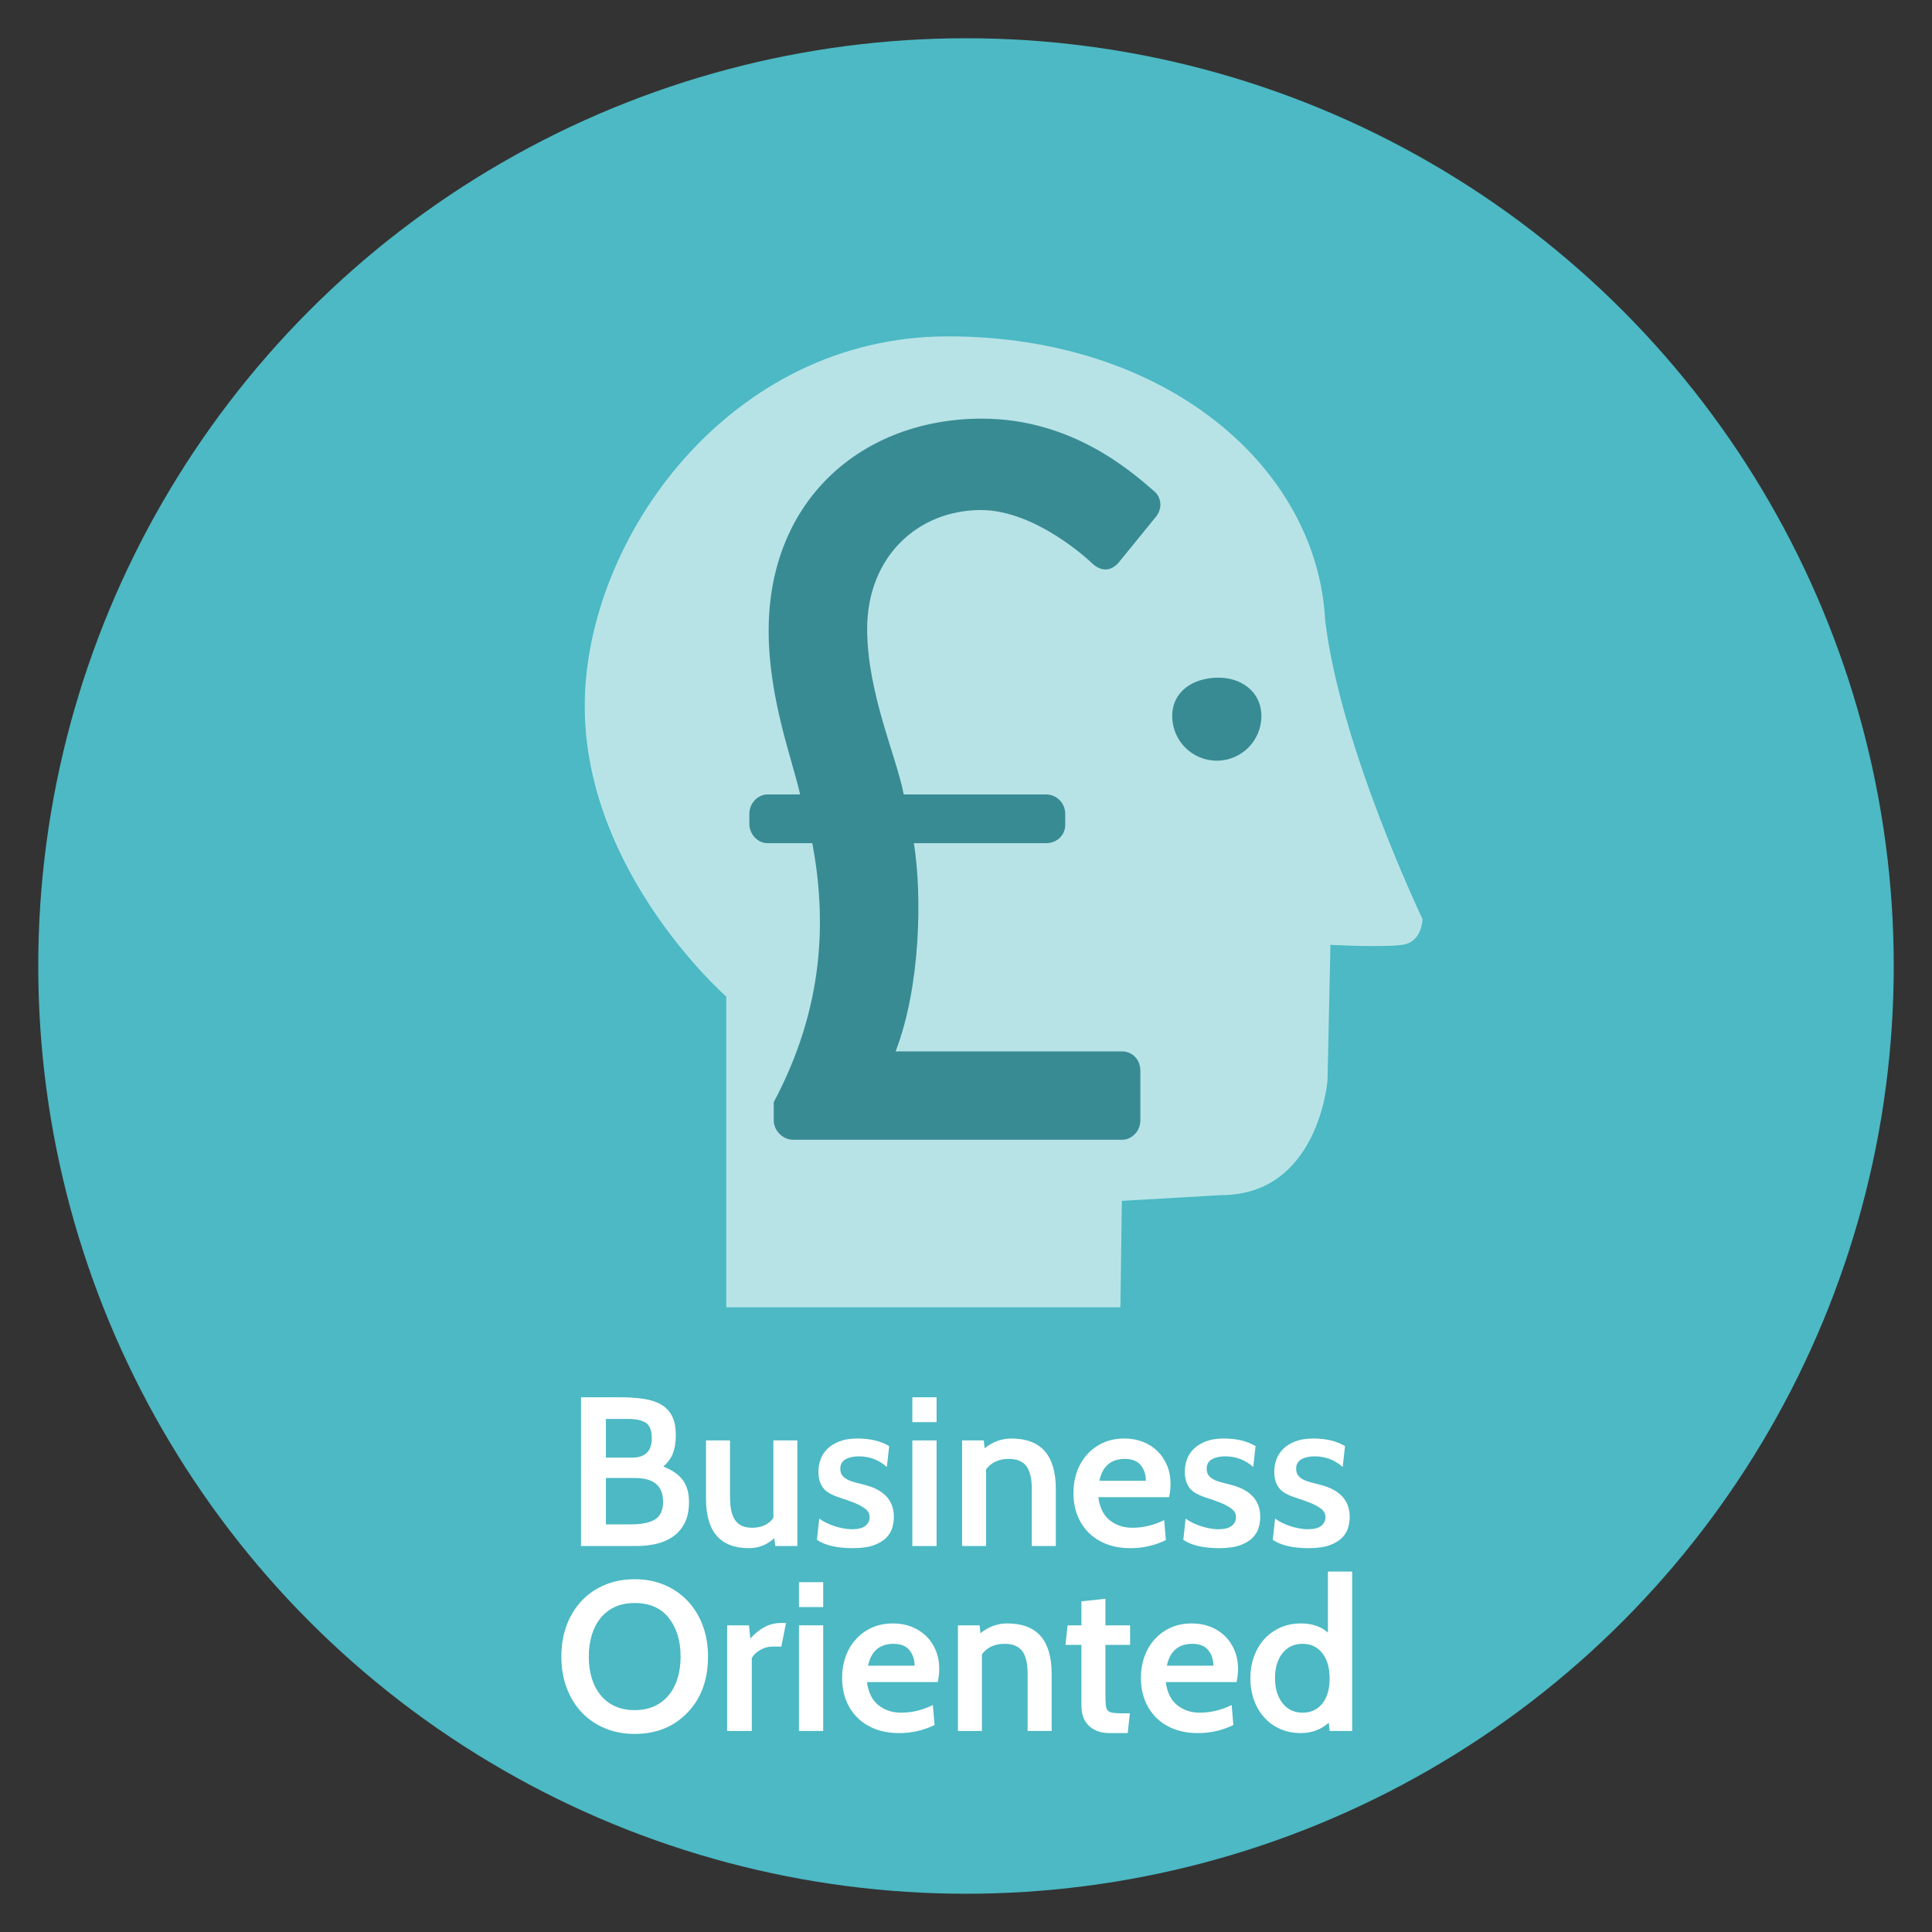 <?xml version="1.0" encoding="utf-8"?>
<!-- Generator: Adobe Illustrator 17.0.0, SVG Export Plug-In . SVG Version: 6.00 Build 0)  -->
<!DOCTYPE svg PUBLIC "-//W3C//DTD SVG 1.1//EN" "http://www.w3.org/Graphics/SVG/1.1/DTD/svg11.dtd">
<svg version="1.1" id="Layer_1" xmlns="http://www.w3.org/2000/svg" xmlns:xlink="http://www.w3.org/1999/xlink" x="0px" y="0px"
	 width="700px" height="700px" viewBox="0 0 700 700" enable-background="new 0 0 700 700" xml:space="preserve">
<rect x="0" y="0" width="700" height="700" fill="#333333" stroke="none"/>
<g>
	<circle fill="#4CB9C4" cx="350" cy="350" r="336.143"/>
</g>
<rect x="48.643" y="502.409" fill="none" width="598.714" height="156.156"/>
<g enable-background="new    ">
	<path fill="#FFFFFF" d="M230.539,560.158h-20.021v-53.9h13.783c3.234,0,6.122,0.181,8.663,0.539c2.541,0.36,4.696,1.04,6.468,2.041
		c1.771,1.001,3.118,2.4,4.042,4.196c0.925,1.798,1.387,4.107,1.387,6.93c0,2.516-0.335,4.672-1.001,6.469
		c-0.668,1.797-1.849,3.439-3.542,4.928c3.284,1.283,5.659,2.939,7.122,4.967c1.463,2.028,2.194,4.658,2.194,7.892
		c0,3.132-0.552,5.725-1.655,7.777c-1.104,2.054-2.555,3.684-4.351,4.89c-1.798,1.207-3.838,2.054-6.121,2.541
		C235.223,559.915,232.899,560.158,230.539,560.158z M227.689,514.112h-8.161v14.014h9.471c4.773,0,7.161-2.335,7.161-7.007
		c0-2.771-0.706-4.632-2.118-5.582C232.63,514.588,230.513,514.112,227.689,514.112z M230.154,535.519h-10.626v16.786h9.086
		c3.85,0,6.749-0.59,8.7-1.771c1.951-1.181,2.927-3.336,2.927-6.468C240.241,538.367,236.878,535.519,230.154,535.519z"/>
	<path fill="#FFFFFF" d="M288.905,560.158h-8.009l-0.385-2.849c-2.567,2.413-5.621,3.618-9.163,3.618
		c-10.369,0-15.554-5.979-15.554-17.94V521.89h8.701v20.532c0,3.859,0.642,6.676,1.925,8.452c1.282,1.775,3.312,2.662,6.083,2.662
		c3.388,0,5.954-1.183,7.7-3.551V521.89h8.701V560.158z"/>
	<path fill="#FFFFFF" d="M309.001,560.928c-5.698,0-10.036-1.001-13.013-3.003l0.847-7.699c0.616,0.462,1.373,0.924,2.271,1.386
		c0.897,0.462,1.873,0.873,2.926,1.231c1.052,0.36,2.156,0.655,3.312,0.886c1.155,0.231,2.271,0.347,3.35,0.347
		c2.206,0,3.823-0.41,4.851-1.232c1.026-0.82,1.54-1.873,1.54-3.156c0-1.232-0.552-2.259-1.655-3.08
		c-1.104-0.82-2.438-1.54-4.004-2.156c-1.566-0.616-3.195-1.193-4.89-1.732s-3.106-1.142-4.235-1.81
		c-2.516-1.488-3.772-4.055-3.772-7.7c0-1.54,0.27-3.041,0.809-4.504c0.539-1.464,1.386-2.746,2.541-3.851
		c1.154-1.104,2.618-1.988,4.389-2.656c1.771-0.667,3.889-1.001,6.353-1.001c4.671,0,8.521,0.924,11.55,2.771l-0.847,7.547
		c-2.876-2.566-6.264-3.851-10.164-3.851c-1.951,0-3.556,0.36-4.812,1.078c-1.259,0.72-1.887,1.848-1.887,3.388
		c0,1.027,0.243,1.849,0.731,2.464c0.487,0.616,1.142,1.13,1.964,1.54c0.82,0.412,1.758,0.745,2.811,1.001
		c1.052,0.258,2.143,0.539,3.272,0.848c7.084,1.797,10.626,5.673,10.626,11.627c0,1.231-0.181,2.502-0.539,3.812
		c-0.359,1.309-1.078,2.528-2.156,3.657c-1.078,1.13-2.593,2.054-4.543,2.772C314.673,560.568,312.132,560.928,309.001,560.928z"/>
	<path fill="#FFFFFF" d="M339.339,515.268h-8.778v-9.01h8.778V515.268z M339.339,560.158h-8.778V521.89h8.778V560.158z"/>
	<path fill="#FFFFFF" d="M382.535,560.158h-8.701v-20.713c0-3.747-0.654-6.493-1.964-8.239c-1.309-1.744-3.427-2.618-6.353-2.618
		c-3.594,0-6.34,1.259-8.239,3.773v27.797h-8.7V521.89h7.854l0.309,2.849c2.976-2.36,6.21-3.542,9.701-3.542
		c10.729,0,16.094,6.083,16.094,18.249V560.158z"/>
	<path fill="#FFFFFF" d="M423.575,542.448h-25.641c0.513,3.823,1.912,6.628,4.196,8.412s4.992,2.676,8.124,2.676
		c3.952,0,7.802-0.924,11.55-2.771l0.616,7.237c-4.004,1.952-8.266,2.926-12.782,2.926c-3.286,0-6.212-0.5-8.778-1.501
		c-2.567-1.001-4.735-2.399-6.506-4.196c-1.771-1.797-3.119-3.9-4.043-6.314c-0.924-2.412-1.386-5.056-1.386-7.931
		c0-2.772,0.424-5.352,1.271-7.738c0.847-2.388,2.079-4.479,3.696-6.275c1.616-1.797,3.554-3.208,5.813-4.235
		c2.258-1.026,4.824-1.54,7.699-1.54c2.413,0,4.633,0.398,6.661,1.193c2.027,0.797,3.785,1.913,5.274,3.35
		c1.488,1.438,2.656,3.17,3.503,5.197c0.848,2.028,1.271,4.273,1.271,6.737c0,0.616-0.038,1.322-0.115,2.118
		S423.78,541.474,423.575,542.448z M407.56,528.588c-5.031,0-8.111,2.645-9.24,7.932h16.863c0-2.207-0.616-4.081-1.848-5.621
		C412.103,529.358,410.178,528.588,407.56,528.588z"/>
	<path fill="#FFFFFF" d="M441.747,560.928c-5.698,0-10.037-1.001-13.014-3.003l0.848-7.699c0.615,0.462,1.372,0.924,2.271,1.386
		c0.897,0.462,1.873,0.873,2.926,1.231c1.052,0.36,2.156,0.655,3.311,0.886c1.155,0.231,2.271,0.347,3.35,0.347
		c2.207,0,3.824-0.41,4.852-1.232c1.026-0.82,1.54-1.873,1.54-3.156c0-1.232-0.553-2.259-1.656-3.08
		c-1.104-0.82-2.438-1.54-4.004-2.156c-1.566-0.616-3.195-1.193-4.889-1.732c-1.694-0.539-3.107-1.142-4.235-1.81
		c-2.516-1.488-3.773-4.055-3.773-7.7c0-1.54,0.27-3.041,0.809-4.504c0.539-1.464,1.386-2.746,2.541-3.851
		c1.155-1.104,2.618-1.988,4.39-2.656c1.771-0.667,3.888-1.001,6.353-1.001c4.67,0,8.521,0.924,11.55,2.771l-0.848,7.547
		c-2.875-2.566-6.263-3.851-10.164-3.851c-1.951,0-3.555,0.36-4.812,1.078c-1.258,0.72-1.886,1.848-1.886,3.388
		c0,1.027,0.243,1.849,0.731,2.464c0.487,0.616,1.142,1.13,1.963,1.54c0.821,0.412,1.758,0.745,2.811,1.001
		c1.052,0.258,2.143,0.539,3.272,0.848c7.084,1.797,10.626,5.673,10.626,11.627c0,1.231-0.18,2.502-0.539,3.812
		c-0.359,1.309-1.077,2.528-2.155,3.657c-1.078,1.13-2.593,2.054-4.543,2.772C447.418,560.568,444.877,560.928,441.747,560.928z"/>
	<path fill="#FFFFFF" d="M474.163,560.928c-5.698,0-10.037-1.001-13.014-3.003l0.848-7.699c0.615,0.462,1.372,0.924,2.271,1.386
		c0.897,0.462,1.873,0.873,2.926,1.231c1.052,0.36,2.156,0.655,3.311,0.886c1.155,0.231,2.271,0.347,3.35,0.347
		c2.207,0,3.824-0.41,4.852-1.232c1.026-0.82,1.54-1.873,1.54-3.156c0-1.232-0.553-2.259-1.656-3.08
		c-1.104-0.82-2.438-1.54-4.004-2.156c-1.566-0.616-3.195-1.193-4.889-1.732c-1.694-0.539-3.107-1.142-4.235-1.81
		c-2.516-1.488-3.773-4.055-3.773-7.7c0-1.54,0.27-3.041,0.809-4.504c0.539-1.464,1.386-2.746,2.541-3.851
		c1.155-1.104,2.618-1.988,4.39-2.656c1.771-0.667,3.888-1.001,6.353-1.001c4.67,0,8.521,0.924,11.55,2.771l-0.848,7.547
		c-2.875-2.566-6.263-3.851-10.164-3.851c-1.951,0-3.555,0.36-4.812,1.078c-1.258,0.72-1.886,1.848-1.886,3.388
		c0,1.027,0.243,1.849,0.731,2.464c0.487,0.616,1.142,1.13,1.963,1.54c0.821,0.412,1.758,0.745,2.811,1.001
		c1.052,0.258,2.143,0.539,3.272,0.848c7.084,1.797,10.626,5.673,10.626,11.627c0,1.231-0.18,2.502-0.539,3.812
		c-0.359,1.309-1.077,2.528-2.155,3.657c-1.078,1.13-2.593,2.054-4.543,2.772C479.834,560.568,477.293,560.928,474.163,560.928z"/>
</g>
<g enable-background="new    ">
	<path fill="#FFFFFF" d="M249.057,620.536c-4.928,5.134-11.293,7.7-19.096,7.7c-3.85,0-7.405-0.668-10.665-2.002
		c-3.26-1.334-6.071-3.234-8.432-5.698c-2.362-2.464-4.196-5.415-5.505-8.854s-1.963-7.264-1.963-11.474
		c0-4.208,0.654-8.033,1.963-11.473c1.309-3.438,3.144-6.392,5.505-8.855c2.361-2.464,5.171-4.362,8.432-5.697
		c3.259-1.335,6.814-2.002,10.665-2.002c3.9,0,7.469,0.681,10.703,2.04c3.234,1.36,6.031,3.272,8.393,5.736
		c2.361,2.464,4.197,5.417,5.506,8.855c1.309,3.439,1.963,7.237,1.963,11.396C256.526,608.628,254.036,615.403,249.057,620.536z
		 M242.281,586.173c-2.824-3.578-6.93-5.368-12.32-5.368c-2.722,0-5.108,0.474-7.161,1.419c-2.054,0.946-3.786,2.289-5.197,4.026
		c-1.413,1.738-2.478,3.797-3.196,6.174c-0.719,2.378-1.078,4.973-1.078,7.784c0,2.863,0.358,5.472,1.078,7.824
		c0.718,2.352,1.783,4.397,3.196,6.135c1.411,1.738,3.144,3.081,5.197,4.026c2.053,0.946,4.439,1.419,7.161,1.419
		c2.668,0,5.043-0.473,7.123-1.419c2.079-0.945,3.823-2.288,5.236-4.026c1.411-1.737,2.476-3.783,3.195-6.135
		c0.718-2.353,1.078-4.961,1.078-7.824C246.593,594.481,245.155,589.804,242.281,586.173z"/>
	<path fill="#FFFFFF" d="M284.785,588.042l-1.694,8.547h-3.234c-1.54,0-3.016,0.412-4.428,1.232
		c-1.412,0.821-2.425,1.798-3.042,2.926v26.411h-8.932V588.89h7.931l0.462,4.773c3.388-3.746,7.057-5.621,11.011-5.621H284.785z"/>
	<path fill="#FFFFFF" d="M298.26,582.268h-8.778v-9.01h8.778V582.268z M298.26,627.158h-8.778V588.89h8.778V627.158z"/>
	<path fill="#FFFFFF" d="M339.762,609.448h-25.641c0.512,3.823,1.912,6.628,4.196,8.412c2.284,1.784,4.992,2.676,8.124,2.676
		c3.952,0,7.802-0.924,11.55-2.771l0.616,7.237c-4.004,1.952-8.266,2.926-12.782,2.926c-3.286,0-6.211-0.5-8.778-1.501
		c-2.567-1.001-4.735-2.399-6.506-4.196s-3.119-3.9-4.042-6.314c-0.924-2.412-1.386-5.056-1.386-7.931
		c0-2.772,0.424-5.352,1.271-7.738c0.847-2.388,2.079-4.479,3.696-6.275c1.617-1.797,3.554-3.208,5.813-4.235
		c2.258-1.026,4.824-1.54,7.7-1.54c2.413,0,4.632,0.398,6.661,1.193c2.027,0.797,3.785,1.913,5.274,3.35
		c1.488,1.438,2.657,3.17,3.503,5.197c0.847,2.028,1.271,4.273,1.271,6.737c0,0.616-0.039,1.322-0.115,2.118
		C340.109,607.588,339.967,608.474,339.762,609.448z M323.747,595.588c-5.032,0-8.112,2.645-9.24,7.932h16.863
		c0-2.207-0.616-4.081-1.848-5.621S326.364,595.588,323.747,595.588z"/>
	<path fill="#FFFFFF" d="M381.034,627.158h-8.701v-20.713c0-3.747-0.654-6.493-1.964-8.239c-1.309-1.744-3.426-2.618-6.352-2.618
		c-3.594,0-6.341,1.259-8.24,3.773v27.797h-8.7V588.89h7.854l0.308,2.849c2.976-2.36,6.21-3.542,9.702-3.542
		c10.729,0,16.093,6.083,16.093,18.249V627.158z"/>
	<path fill="#FFFFFF" d="M409.37,620.768l-0.771,7.16h-6.621c-1.694,0-3.184-0.257-4.467-0.77s-2.348-1.205-3.195-2.079
		c-0.847-0.872-1.477-1.898-1.887-3.08c-0.411-1.18-0.615-2.464-0.615-3.85v-22.176h-5.775l0.77-7.084h5.006v-8.701l8.701-0.924
		v9.625h8.932v7.084h-8.932v18.172c0,1.592,0.05,2.837,0.153,3.734c0.103,0.898,0.358,1.553,0.771,1.963
		c0.41,0.412,1.051,0.668,1.925,0.771c0.872,0.104,2.079,0.154,3.618,0.154H409.37z"/>
	<path fill="#FFFFFF" d="M448.023,609.448h-25.641c0.512,3.823,1.912,6.628,4.196,8.412s4.991,2.676,8.124,2.676
		c3.951,0,7.802-0.924,11.549-2.771l0.617,7.237c-4.004,1.952-8.266,2.926-12.783,2.926c-3.285,0-6.211-0.5-8.777-1.501
		c-2.567-1.001-4.735-2.399-6.506-4.196c-1.771-1.797-3.119-3.9-4.043-6.314c-0.924-2.412-1.387-5.056-1.387-7.931
		c0-2.772,0.424-5.352,1.271-7.738c0.847-2.388,2.078-4.479,3.695-6.275s3.555-3.208,5.814-4.235c2.258-1.026,4.824-1.54,7.699-1.54
		c2.412,0,4.633,0.398,6.66,1.193c2.027,0.797,3.785,1.913,5.275,3.35c1.488,1.438,2.656,3.17,3.503,5.197
		c0.847,2.028,1.271,4.273,1.271,6.737c0,0.616-0.039,1.322-0.115,2.118C448.37,607.588,448.229,608.474,448.023,609.448z
		 M432.008,595.588c-5.031,0-8.111,2.645-9.24,7.932h16.863c0-2.207-0.616-4.081-1.848-5.621
		C436.551,596.358,434.625,595.588,432.008,595.588z"/>
	<path fill="#FFFFFF" d="M489.911,627.158h-8.162l-0.308-3.003c-2.824,2.516-6.187,3.772-10.087,3.772
		c-2.823,0-5.364-0.514-7.623-1.539c-2.26-1.026-4.185-2.438-5.775-4.235c-1.591-1.796-2.81-3.9-3.657-6.314
		c-0.848-2.412-1.271-5.005-1.271-7.776c0-2.772,0.436-5.377,1.31-7.815c0.871-2.438,2.104-4.543,3.695-6.314
		c1.591-1.771,3.516-3.169,5.775-4.196c2.258-1.026,4.773-1.54,7.546-1.54c4.004,0,7.263,1.104,9.778,3.311v-22.099h8.778V627.158z
		 M471.971,595.588c-3.08,0-5.52,1.14-7.315,3.416c-1.798,2.277-2.694,5.284-2.694,9.02c0,3.686,0.896,6.692,2.694,9.021
		c1.796,2.329,4.235,3.492,7.315,3.492c2.977,0,5.352-1.1,7.122-3.3c1.771-2.201,2.656-5.246,2.656-9.136
		c0-3.838-0.886-6.882-2.656-9.134C477.322,596.714,474.947,595.588,471.971,595.588z"/>
</g>
<g>
	<path fill="#B7E3E7" d="M263.15,473.663V361.091c0,0-51.287-44.822-51.287-105.278c0-60.453,52.325-133.942,131.545-133.942
		c79.219,0,133.885,47.468,136.738,102.987c5.539,46.065,35.247,108.09,35.247,108.09s0.006,8.339-7.293,9.38
		c-7.298,1.042-26.061,0-26.061,0l-1.044,48.989c0,0-3.121,41.697-38.562,41.697l-35.966,2.079l-0.52,38.571L263.15,473.663
		L263.15,473.663z"/>
	<path fill="#398B93" d="M424.715,259.456c0,8.922,7.231,16.157,16.154,16.157c8.924,0,16.155-7.235,16.155-16.157
		c0-8.922-7.423-14.168-16.154-13.928C432.138,245.768,424.715,250.534,424.715,259.456z"/>
</g>
<rect x="229.679" y="155.36" fill="none" width="228.641" height="283.236"/>
<g enable-background="new    ">
	<path fill="#398B93" d="M280.338,399.342c18.399-34.59,19.136-66.239,13.983-93.838H278.13c-3.681,0-6.624-3.312-6.624-6.992v-3.68
		c0-3.68,2.943-6.992,6.624-6.992h11.775c-2.944-12.88-11.408-34.959-11.408-59.247c0-47.84,34.224-76.911,77.279-76.911
		c31.648,0,52.992,18.032,62.191,26.128c2.944,2.208,3.312,6.624,0.736,9.567l-12.88,15.824c-3.312,4.416-7.36,3.68-10.304,0.736
		c0,0-19.872-19.136-40.112-19.136c-22.815,0-41.215,16.928-41.215,43.055c0,23.185,10.672,46.368,13.248,59.983h51.519
		c4.049,0,6.992,3.312,6.992,6.992v4.048c0,3.681-2.943,6.624-6.992,6.624h-47.839c2.943,18.4,2.576,51.52-6.624,75.44h82.063
		c3.68,0,6.623,2.943,6.623,6.992v18.031c0,3.68-2.943,6.992-6.623,6.992H287.329c-3.68,0-6.991-3.312-6.991-6.992V399.342z"/>
</g>
</svg>
